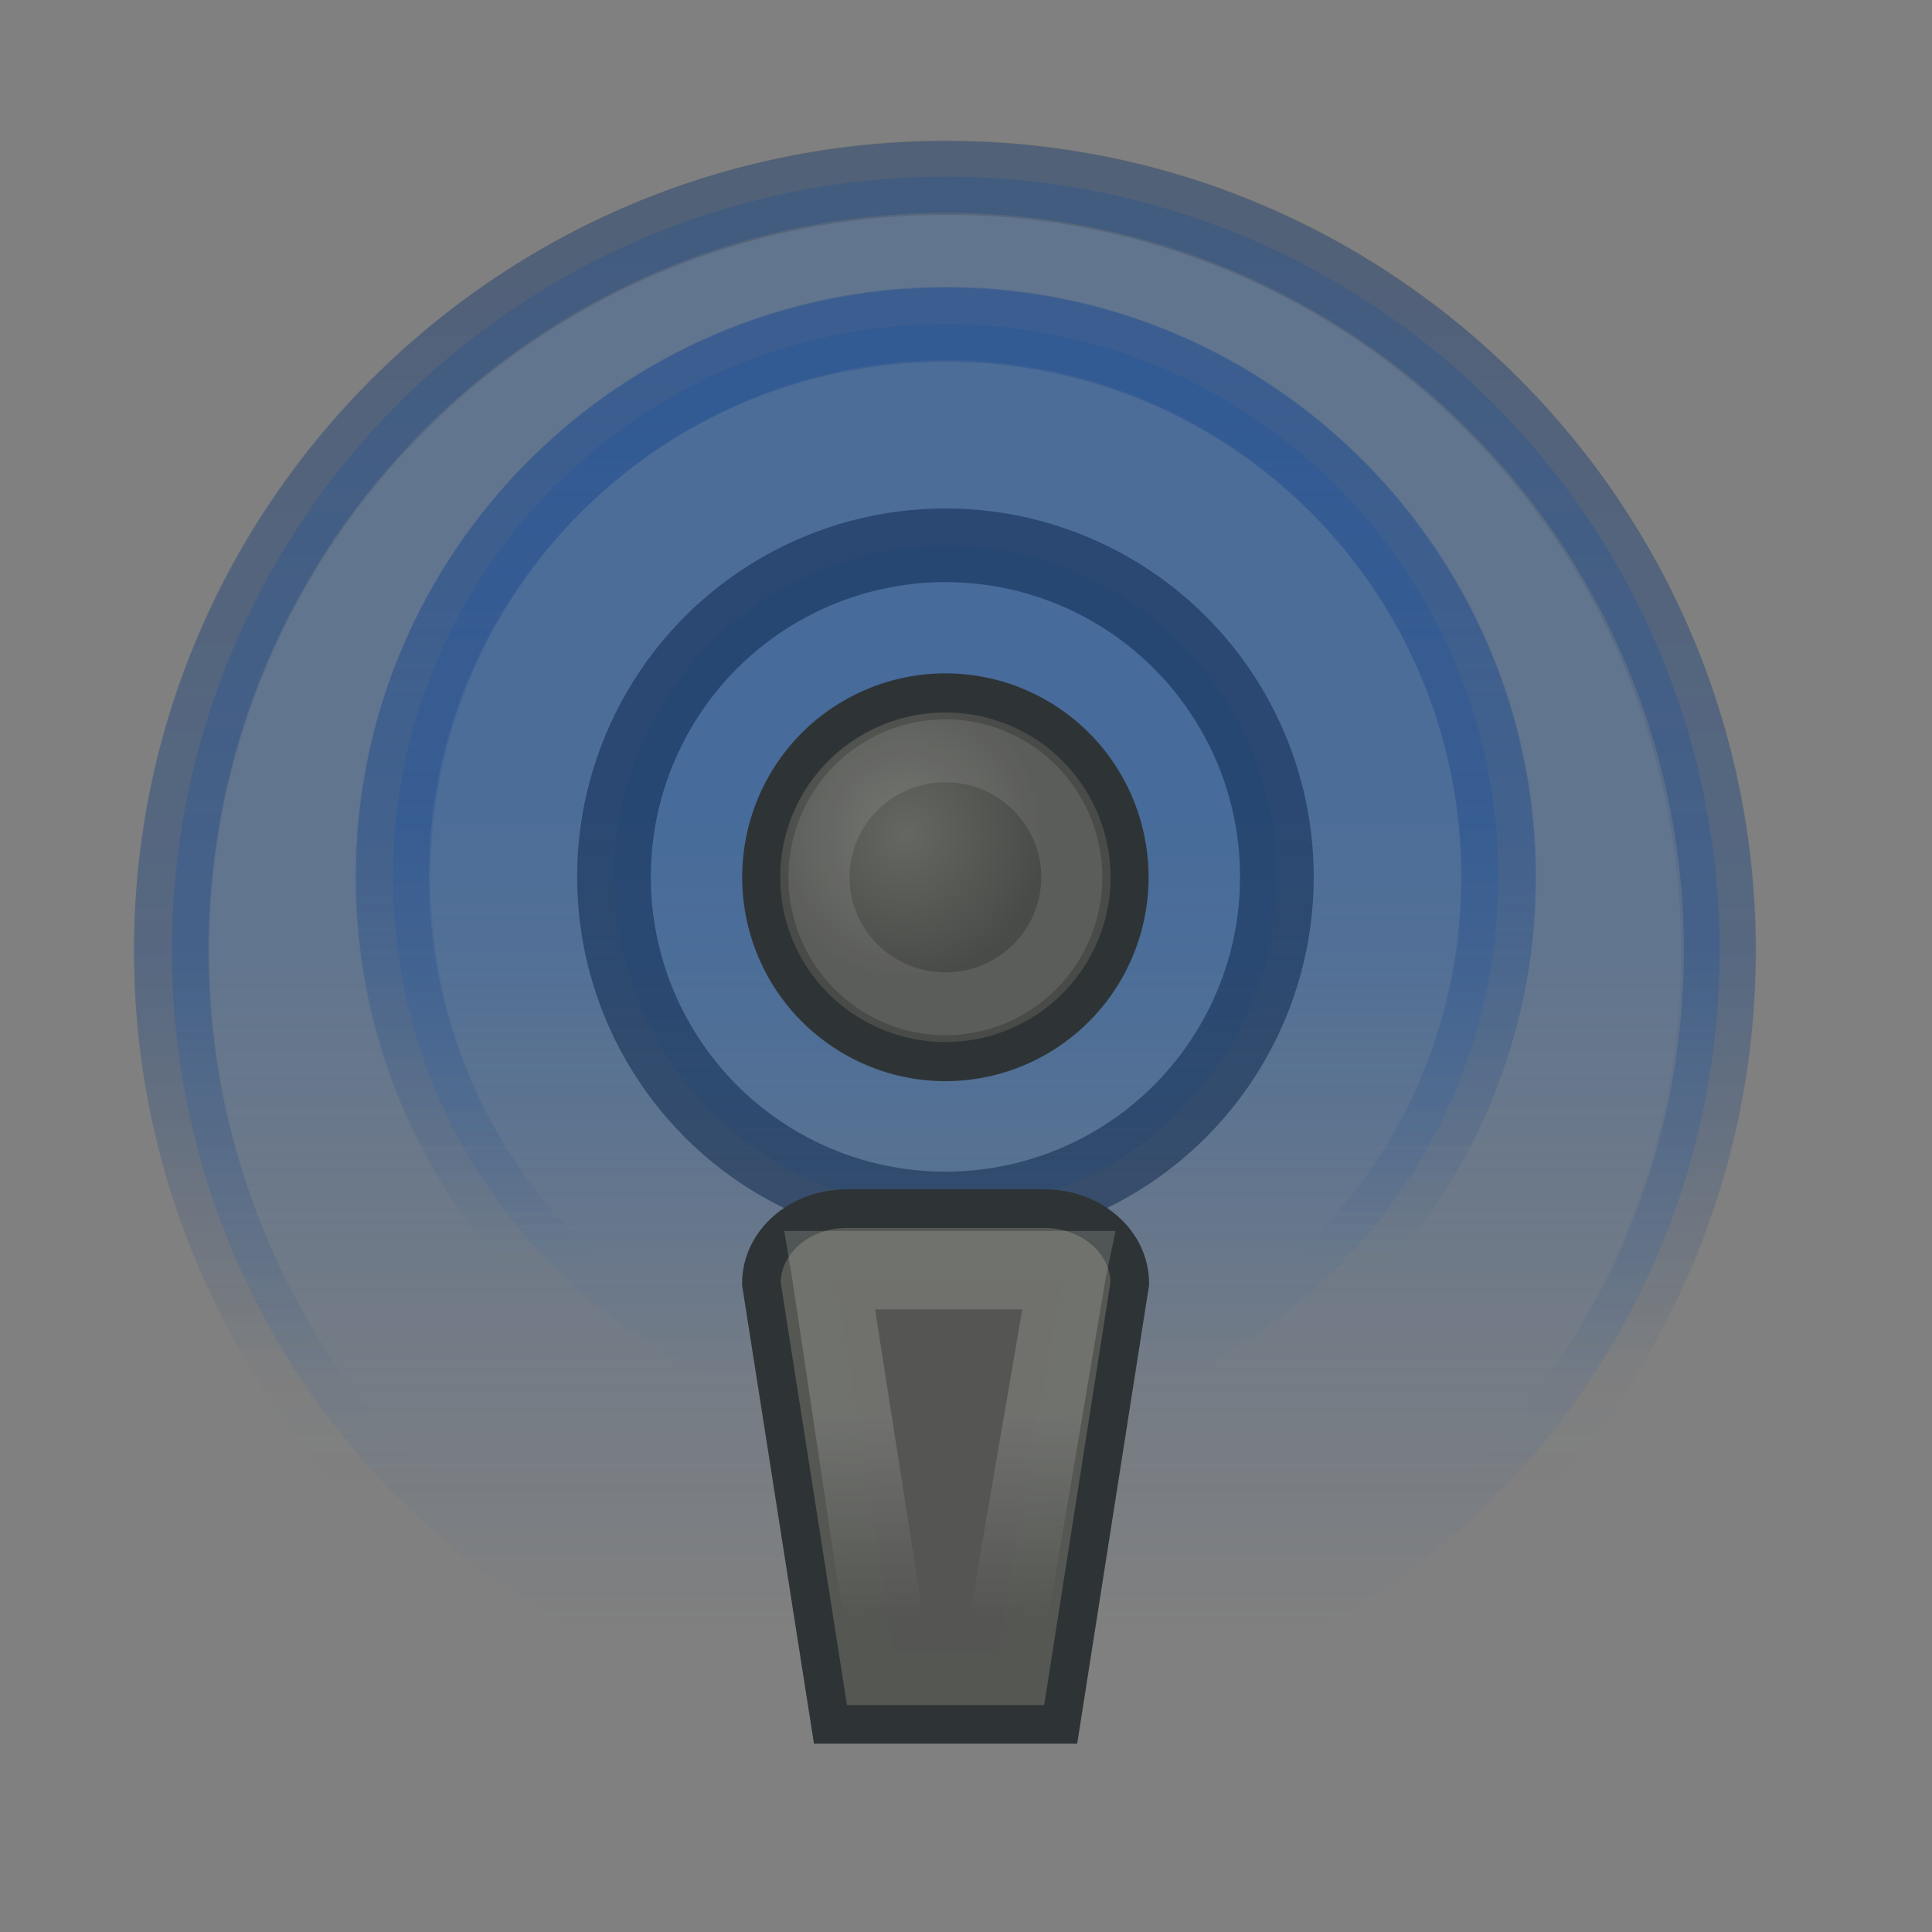 <?xml version="1.0" encoding="UTF-8"?>
<svg xmlns="http://www.w3.org/2000/svg" xmlns:xlink="http://www.w3.org/1999/xlink" contentScriptType="text/ecmascript" width="100" baseProfile="tiny" zoomAndPan="magnify" contentStyleType="text/css" viewBox="0 0 100 100" height="100" preserveAspectRatio="none" version="1.0">
    <rect x="0" y="0" width="100" height="100" fill="#808080" stroke="none"/>
    <defs>
        <linearGradient x1="11.52" y1="1.007" x2="11.52" gradientUnits="userSpaceOnUse" y2="16.809" xlink:type="simple" xlink:actuate="onLoad" id="linearGradient6876" xlink:show="other">
            <stop stop-opacity="1" stop-color="#22549b" offset="0"/>
            <stop stop-opacity="0" stop-color="#204a87" offset="1"/>
        </linearGradient>
        <radialGradient gradientTransform="matrix(0.627,-3.1654764e-7,3.4352863e-7,0.643,4.066,3.596)" id="radialGradient5946" gradientUnits="userSpaceOnUse" xlink:show="other" xlink:type="simple" r="1.924" cx="10.627" fx="10.627" cy="9.514" fy="9.514" xlink:actuate="onLoad">
            <stop stop-opacity="1" stop-color="#656762" offset="0"/>
            <stop stop-opacity="1" stop-color="#494b48" offset="1"/>
        </radialGradient>
        <linearGradient x1="10.806" y1="9.769" x2="10.806" gradientUnits="userSpaceOnUse" y2="18.715" xlink:type="simple" xlink:actuate="onLoad" id="linearGradient5918" xlink:show="other">
            <stop stop-opacity="1" stop-color="#3465a4" offset="0"/>
            <stop stop-opacity="0" stop-color="#3465a4" offset="1"/>
        </linearGradient>
        <linearGradient x1="10.806" y1="10.658" x2="10.806" gradientUnits="userSpaceOnUse" y2="18.308" xlink:type="simple" xlink:actuate="onLoad" id="linearGradient5902" xlink:show="other">
            <stop stop-opacity="1" stop-color="#3465a4" offset="0"/>
            <stop stop-opacity="0" stop-color="#3465a4" offset="1"/>
        </linearGradient>
        <linearGradient xlink:type="simple" xlink:actuate="onLoad" id="linearGradient5896" xlink:show="other">
            <stop stop-opacity="1" stop-color="#3465a4" offset="0"/>
            <stop stop-opacity="0" stop-color="#3465a4" offset="1"/>
        </linearGradient>
        <linearGradient xlink:type="simple" xlink:actuate="onLoad" id="linearGradient5904" xlink:show="other">
            <stop stop-opacity="0.371" stop-color="#204a87" offset="0"/>
            <stop stop-opacity="0" stop-color="#204a87" offset="1"/>
        </linearGradient>
        <linearGradient xlink:type="simple" xlink:actuate="onLoad" id="linearGradient5912" xlink:show="other">
            <stop stop-opacity="1" stop-color="#3465a4" offset="0"/>
            <stop stop-opacity="0" stop-color="#3465a4" offset="1"/>
        </linearGradient>
        <linearGradient xlink:type="simple" xlink:actuate="onLoad" id="linearGradient5920" xlink:show="other">
            <stop stop-opacity="0.361" stop-color="#204a87" offset="0"/>
            <stop stop-opacity="0" stop-color="#204a87" offset="1"/>
        </linearGradient>
        <linearGradient xlink:type="simple" xlink:actuate="onLoad" id="linearGradient5930" xlink:show="other">
            <stop stop-opacity="0.175" stop-color="#eeeeec" offset="0"/>
            <stop stop-opacity="0" stop-color="#eeeeec" offset="1"/>
        </linearGradient>
        <linearGradient xlink:type="simple" xlink:actuate="onLoad" id="linearGradient5940" xlink:show="other">
            <stop stop-opacity="1" stop-color="#656762" offset="0"/>
            <stop stop-opacity="1" stop-color="#494b48" offset="1"/>
        </linearGradient>
        <linearGradient xlink:type="simple" xlink:actuate="onLoad" id="linearGradient6876" xlink:show="other">
            <stop stop-opacity="1" stop-color="#22549b" offset="0"/>
            <stop stop-opacity="0" stop-color="#204a87" offset="1"/>
        </linearGradient>
        <linearGradient xlink:type="simple" xlink:actuate="onLoad" id="linearGradient6892" xlink:show="other">
            <stop stop-opacity="1" stop-color="#2e3436" offset="0"/>
            <stop stop-opacity="0" stop-color="#204a87" offset="1"/>
        </linearGradient>
        <linearGradient gradientTransform="matrix(1.089,0,0,1.074,-1.542,0.274)" id="linearGradient3559" gradientUnits="userSpaceOnUse" xlink:show="other" xlink:type="simple" x1="11.52" y1="1.007" y2="16.809" x2="11.52" xlink:actuate="onLoad">
            <stop stop-opacity="1" stop-color="#2e3436" offset="0"/>
            <stop stop-opacity="0" stop-color="#204a87" offset="1"/>
        </linearGradient>
        <linearGradient gradientTransform="matrix(0.778,0,0,0.767,2.042,2.339)" id="linearGradient3565" gradientUnits="userSpaceOnUse" xlink:show="other" xlink:type="simple" x1="11.52" y1="1.007" y2="16.809" x2="11.52" xlink:actuate="onLoad">
            <stop stop-opacity="1" stop-color="#22549b" offset="0"/>
            <stop stop-opacity="0" stop-color="#204a87" offset="1"/>
        </linearGradient>
        <linearGradient gradientTransform="matrix(1.066,0,0,0.888,-0.727,2.458)" id="linearGradient3575" gradientUnits="userSpaceOnUse" xlink:show="other" xlink:type="simple" x1="10.669" y1="16.774" y2="19.836" x2="10.697" xlink:actuate="onLoad">
            <stop stop-opacity="0.175" stop-color="#eeeeec" offset="0"/>
            <stop stop-opacity="0" stop-color="#eeeeec" offset="1"/>
        </linearGradient>
        <linearGradient gradientTransform="matrix(1.2,0,0,1.2,-1.964,-1.788)" id="linearGradient3587" gradientUnits="userSpaceOnUse" xlink:show="other" xlink:type="simple" x1="10.806" y1="10.658" y2="15.595" x2="10.806" xlink:actuate="onLoad">
            <stop stop-opacity="0.371" stop-color="#204a87" offset="0"/>
            <stop stop-opacity="0" stop-color="#204a87" offset="1"/>
        </linearGradient>
        <linearGradient gradientTransform="matrix(0.857,0,0,0.857,1.74,0.866)" id="linearGradient3599" gradientUnits="userSpaceOnUse" xlink:show="other" xlink:type="simple" x1="10.806" y1="9.769" y2="16.67" x2="10.806" xlink:actuate="onLoad">
            <stop stop-opacity="0.361" stop-color="#204a87" offset="0"/>
            <stop stop-opacity="0" stop-color="#204a87" offset="1"/>
        </linearGradient>
    </defs>
    <g>
        <rect x="0" width="100%" fill="none" y="0" height="100%"/>
    </g>
    <g transform="matrix(3.814,0,0,3.814,6.989,7.254)">
        <path fill-opacity="0.4" stroke="none" d="M 19.557 10.658 C 19.559 13.786 17.891 16.677 15.183 18.241 C 12.474 19.805 9.137 19.805 6.429 18.241 C 3.72 16.677 2.053 13.786 2.054 10.658 C 2.053 7.531 3.72 4.64 6.429 3.076 C 9.137 1.512 12.474 1.512 15.183 3.076 C 17.891 4.64 19.559 7.531 19.557 10.658 z " stroke-linecap="round" transform="matrix(1.2,0,0,1.2,-1.964,-1.788)" stroke-miterlimit="4" stroke-opacity="1" fill="url(#linearGradient5902)" stroke-dasharray="none" stroke-width="0.833" stroke-linejoin="miter" stroke-dashoffset="0"/>
        <path fill-opacity="0.45" stroke="none" d="M 19.557 10.658 C 19.559 13.786 17.891 16.677 15.183 18.241 C 12.474 19.805 9.137 19.805 6.429 18.241 C 3.72 16.677 2.053 13.786 2.054 10.658 C 2.053 7.531 3.72 4.64 6.429 3.076 C 9.137 1.512 12.474 1.512 15.183 3.076 C 17.891 4.64 19.559 7.531 19.557 10.658 z " stroke-linecap="round" transform="matrix(0.857,0,0,0.857,1.74,0.866)" stroke-miterlimit="4" stroke-opacity="1" fill="url(#linearGradient5918)" stroke-dasharray="none" stroke-width="1.167" stroke-linejoin="miter" stroke-dashoffset="0"/>
        <path fill-opacity="0.217" stroke="#011c41" d="M 19.557 10.658 C 19.559 13.786 17.891 16.677 15.183 18.241 C 12.474 19.805 9.137 19.805 6.429 18.241 C 3.72 16.677 2.053 13.786 2.054 10.658 C 2.053 7.531 3.72 4.64 6.429 3.076 C 9.137 1.512 12.474 1.512 15.183 3.076 C 17.891 4.64 19.559 7.531 19.557 10.658 z " stroke-linecap="round" transform="matrix(0.514,0,0,0.514,5.444,4.52)" stroke-miterlimit="4" stroke-opacity="0.447" fill="#3465a4" stroke-dasharray="none" stroke-width="1.945" stroke-linejoin="miter" stroke-dashoffset="0"/>
        <path fill-opacity="1" stroke="#2e3436" d="M 12.681 10.078 C 12.681 10.637 12.375 11.153 11.878 11.432 C 11.38 11.712 10.767 11.712 10.27 11.432 C 9.772 11.153 9.466 10.637 9.466 10.078 C 9.466 9.519 9.772 9.003 10.27 8.724 C 10.767 8.445 11.38 8.445 11.878 8.724 C 12.375 9.003 12.681 9.519 12.681 10.078 z " stroke-linecap="round" transform="matrix(1.555,0,0,1.6,-6.222,-6.122)" stroke-miterlimit="4" stroke-opacity="1" fill="url(#radialGradient5946)" stroke-dasharray="none" stroke-width="0.332" stroke-linejoin="miter" stroke-dashoffset="0"/>
        <path stroke-linecap="round" stroke-dashoffset="0" fill-opacity="1" fill="#555753" stroke-linejoin="miter" stroke-dasharray="none" d="M 9.661 14.5 L 12.339 14.5 C 12.982 14.5 13.5 14.953 13.5 15.516 L 12.562 21.5 L 9.438 21.5 L 8.5 15.516 C 8.5 14.953 9.018 14.5 9.661 14.5 z " stroke="#2e3436" stroke-width="0.524" stroke-opacity="1" stroke-miterlimit="4"/>
        <path stroke-linecap="round" fill-opacity="0.342" stroke-dashoffset="0" fill="#555753" stroke-linejoin="miter" d="M 9.527 15.5 L 12.563 15.5 L 11.714 20.5 L 10.286 20.5 L 9.527 15.5 z " stroke="none" stroke-width="1" stroke-opacity="1" stroke-miterlimit="4"/>
        <path fill-opacity="0.723" stroke="#eeeeec" d="M 12.681 10.078 C 12.681 10.637 12.375 11.153 11.878 11.432 C 11.38 11.712 10.767 11.712 10.27 11.432 C 9.772 11.153 9.466 10.637 9.466 10.078 C 9.466 9.519 9.772 9.003 10.27 8.724 C 10.767 8.445 11.38 8.445 11.878 8.724 C 12.375 9.003 12.681 9.519 12.681 10.078 z " stroke-linecap="round" transform="matrix(1.067,0,0,1.098,-0.818,-1.062)" stroke-miterlimit="4" stroke-opacity="0.112" fill="none" stroke-dasharray="none" stroke-width="0.777" stroke-linejoin="miter" stroke-dashoffset="0"/>
        <path stroke-linecap="round" stroke-dashoffset="0" fill-opacity="0.223" fill="url(#linearGradient3559)" stroke-linejoin="miter" stroke-dasharray="none" d="M 11.012 0.006 C 4.94 0.006 -0.011 4.951 -0.011 11.012 C -0.011 17.073 4.94 21.985 11.012 21.985 C 17.084 21.985 22.001 17.073 22.001 11.012 C 22.001 4.951 17.084 0.006 11.012 0.006 z M 11.012 1.013 C 16.532 1.013 20.98 5.481 20.98 11.012 C 20.98 16.543 16.532 21.012 11.012 21.012 C 5.492 21.012 1.01 16.543 1.01 11.012 C 1.01 5.481 5.492 1.013 11.012 1.013 z " stroke="none" stroke-width="0.925" stroke-opacity="1" stroke-miterlimit="4"/>
        <path stroke-linecap="round" stroke-dashoffset="0" fill-opacity="0.4" fill="url(#linearGradient3565)" stroke-linejoin="miter" stroke-dasharray="none" d="M 11.009 2.003 C 6.592 2.003 2.989 5.604 2.989 10.009 C 2.989 14.414 6.592 17.99 11.009 17.99 C 15.425 17.99 19.004 14.414 19.004 10.009 C 19.004 5.604 15.425 2.003 11.009 2.003 z M 11.009 2.986 C 14.872 2.986 18.007 6.134 18.007 10.009 C 18.007 13.884 14.872 17.007 11.009 17.007 C 7.145 17.007 4.01 13.884 4.01 10.009 C 4.01 6.134 7.145 2.986 11.009 2.986 z " stroke="none" stroke-width="1.295" stroke-opacity="1" stroke-miterlimit="4"/>
        <path stroke-linecap="round" fill-opacity="1" stroke-dashoffset="0" fill="url(#linearGradient3575)" stroke-linejoin="miter" d="M 8.811 14.803 L 8.911 15.402 L 9.71 20.731 L 9.777 21.197 L 10.243 21.197 L 11.742 21.197 L 12.208 21.197 L 12.274 20.764 L 13.174 15.435 L 13.307 14.803 L 12.674 14.803 L 9.41 14.803 L 8.811 14.803 z M 10.043 15.868 L 12.041 15.868 L 11.309 20.132 L 10.709 20.132 L 10.043 15.868 z " stroke="none" stroke-width="1" stroke-opacity="1" stroke-miterlimit="4"/>
        <path stroke-linecap="round" stroke-dashoffset="0" fill-opacity="1" fill="url(#linearGradient3587)" stroke-linejoin="miter" stroke-dasharray="none" d="M 11.008 0.012 C 4.942 0.012 -0.015 4.931 -0.015 10.997 C -0.015 17.064 4.942 21.983 11.008 21.983 C 17.075 21.983 21.994 17.064 21.994 10.997 C 21.994 4.931 17.075 0.012 11.008 0.012 z M 11.008 0.987 C 16.534 0.987 21.019 5.472 21.019 10.997 C 21.019 16.523 16.534 21.008 11.008 21.008 C 5.483 21.008 0.998 16.523 0.998 10.997 C 0.998 5.472 5.483 0.987 11.008 0.987 z " stroke="none" stroke-width="0.833" stroke-opacity="1" stroke-miterlimit="4"/>
        <path stroke-linecap="round" stroke-dashoffset="0" fill-opacity="1" fill="url(#linearGradient3599)" stroke-linejoin="miter" stroke-dasharray="none" d="M 11.006 1.991 C 6.595 1.991 2.998 5.588 2.998 9.998 C 2.998 14.409 6.595 18.005 11.006 18.005 C 15.416 18.005 19.013 14.409 19.013 9.998 C 19.013 5.588 15.416 1.991 11.006 1.991 z M 11.006 3.008 C 14.875 3.008 17.996 6.129 17.996 9.998 C 17.996 13.868 14.875 16.988 11.006 16.988 C 7.136 16.988 3.989 13.868 3.989 9.998 C 3.989 6.129 7.136 3.008 11.006 3.008 z " stroke="none" stroke-width="1.167" stroke-opacity="1" stroke-miterlimit="4"/>
    </g>
</svg>

